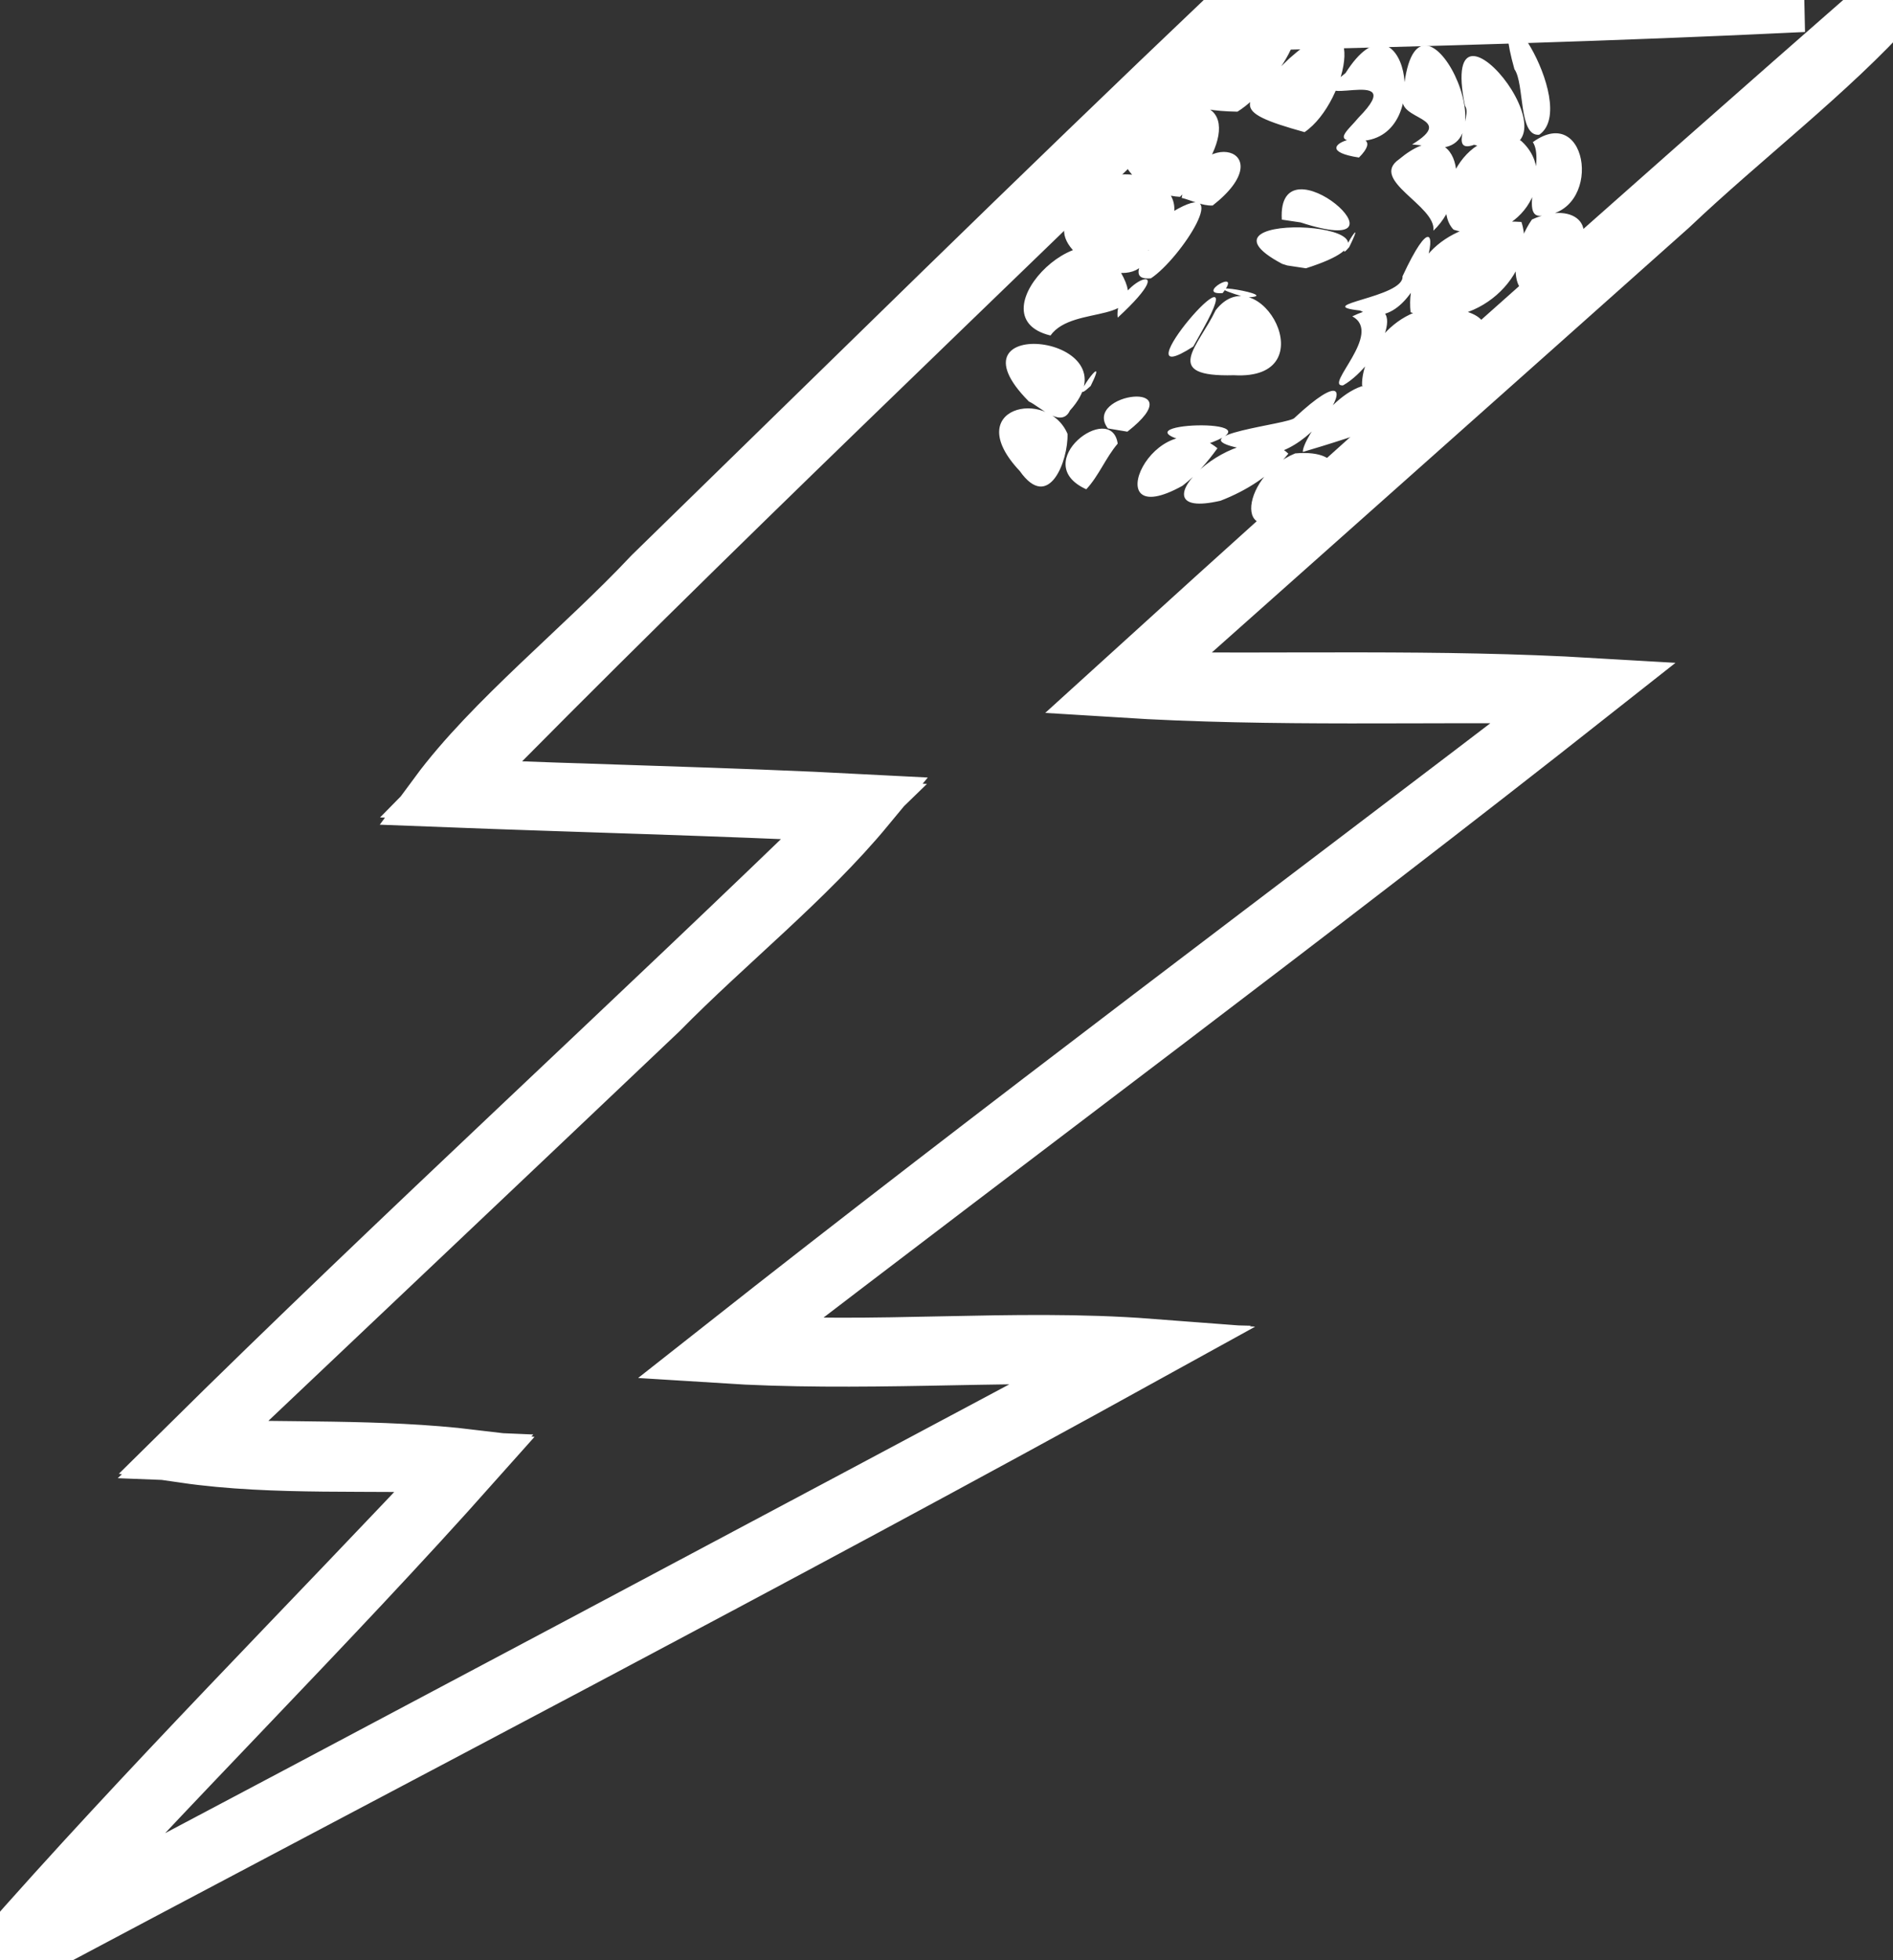 <?xml version="1.0" encoding="UTF-8" standalone="no"?>
<!-- Created with Inkscape (http://www.inkscape.org/) -->

<svg
   width="161.638mm"
   height="167.288mm"
   viewBox="0 0 572.734 592.752"
   id="svg2"
   version="1.1"
   inkscape:version="1.2.1 (0f2f062aeb, 2022-09-21, custom)"
   sodipodi:docname="lightning.svg"
   xmlns:inkscape="http://www.inkscape.org/namespaces/inkscape"
   xmlns:sodipodi="http://sodipodi.sourceforge.net/DTD/sodipodi-0.dtd"
   xmlns="http://www.w3.org/2000/svg"
   xmlns:svg="http://www.w3.org/2000/svg"
   xmlns:rdf="http://www.w3.org/1999/02/22-rdf-syntax-ns#"
   xmlns:cc="http://creativecommons.org/ns#"
   xmlns:dc="http://purl.org/dc/elements/1.1/">
  <rect x="0" y="0" width="572.734" height="592.752" fill="#333333" stroke="none"/>
  <defs
     id="defs4" />
  <sodipodi:namedview
     id="base"
     pagecolor="#ffffff"
     bordercolor="#666666"
     borderopacity="1.0"
     inkscape:pageopacity="0.0"
     inkscape:pageshadow="2"
     inkscape:zoom="0.70000001"
     inkscape:cx="316.42857"
     inkscape:cy="493.57142"
     inkscape:document-units="px"
     inkscape:current-layer="layer1"
     showgrid="false"
     fit-margin-top="0"
     fit-margin-left="0"
     fit-margin-right="0"
     fit-margin-bottom="0"
     inkscape:window-width="3763"
     inkscape:window-height="2096"
     inkscape:window-x="0"
     inkscape:window-y="27"
     inkscape:window-maximized="1"
     inkscape:showpageshadow="0"
     inkscape:pagecheckerboard="1"
     inkscape:deskcolor="#d1d1d1" />
  <g
     inkscape:label="Layer 1"
     inkscape:groupmode="layer"
     id="layer1"
     transform="translate(-57.089,-133.005)">
    <path
       style="fill:#ffffff;fill-opacity:1;stroke:#ffffff;stroke-width:18.75;stroke-miterlimit:4;stroke-dasharray:none;stroke-opacity:1"
       d="M 57.113,725.183 C 102.275,673.703 150.826,625.227 197.656,575.237 c -28.133,-1.233 -57.175,0.774 -84.602,-3.18 66.445,-65.644 135.486,-128.624 202.483,-193.705 -41.8,-2.05 -83.658,-3.042 -125.468,-4.661 16.44,-22.236 44.152,-44.213 64.81,-66.226 58.357,-56.86 116.403,-114.05 175.478,-170.167 57.456,-1.575 114.91,-4.287 172.392,-3.983 -57.12,2.776 -114.327,4.372 -171.504,5.69 -79.239,77.581 -160.13,153.584 -237.753,232.733 41.72,1.829 83.486,2.573 125.19,4.758 -18.159,21.933 -42.176,40.91 -62.572,61.647 -46.89,44.506 -93.88,88.908 -140.819,133.362 28.165,1.131 56.709,-0.167 84.566,3.161 C 155.484,624.494 107.052,672.062 62.995,721.232 175.407,661.84 287.679,602.14 399.857,542.292 c -41.518,-1.123 -83.324,2.238 -124.667,-0.404 85.841,-67.656 173.497,-132.995 260.326,-199.383 -46.477,-0.718 -93.196,1.011 -139.481,-1.901 76.968,-69.944 154.632,-139.161 232.942,-207.599 -18.656,20.87 -45.432,41.265 -67.123,61.852 -54.146,48.269 -108.386,96.432 -162.58,144.648 46.516,0.671 93.213,-0.905 139.583,1.833 -85.381,67.351 -172.713,132.208 -258.955,198.455 41.391,3.003 83.517,-1.825 124.914,1.332 C 290.462,604.225 174.492,664.391 59.173,725.717 Z m 2.872,-1.928 c 3.089,-4.502 -5.581,5.323 0,0 z"
       id="path4149"
       inkscape:connector-curvature="0" />
    <path
       style="fill:#000000"
       d=""
       id="path4147"
       inkscape:connector-curvature="0" />
    <path
       style="fill:#ffffff;fill-opacity:1;stroke-width:1.709"
       d="m 395.255,267.146 c -1.917,-13.165 -27.245,5.764 -9.507,13.81 3.832,-4.125 5.862,-9.533 9.507,-13.81 z m 30.179,1.395 c -19.016,-15.406 -37.699,26.472 -10.571,11.34 4.122,-3.164 7.543,-7.146 10.571,-11.34 z m -45.359,-4.334 c -5.969,-14.104 -32.619,-8.028 -14.435,11.245 8.823,12.531 14.669,-3.242 14.435,-11.245 z m 66.807,5.983 c -14.148,-13.617 -49.428,20.983 -20.482,14.209 7.793,-3.017 15.186,-7.655 20.482,-14.209 z m 2.06,-0.085 c -17.201,7.069 -19.277,32.554 3.062,15.355 12.294,-5.889 12.848,-16.75 -3.062,-15.355 z m -50.76,-6.57 c 20.725,-16.198 -13.853,-11.67 -5.904,-0.983 l 5.904,0.983 z m 23.663,3.914 c 25.639,-8.667 -30.901,-6.667 -4.152,-0.539 l 4.152,0.539 z m 10.555,1.141 c 19.292,11.823 44.844,-35.775 16.376,-9.254 -1.2,1.94 -35.846,5.263 -16.376,9.254 z M 380.799,257.143 c 20.765,-22.885 -39.093,-29.522 -12.401,-2.721 3.1,1.324 9.78,8.275 12.401,2.721 z m 70.476,12.52 c 10.783,-3.192 63.821,-19.032 26.016,-19.599 -12.476,-5.685 -26.395,16.165 -26.016,19.599 z m -64.2,-19.942 c 6.495,-13.123 -8.368,7.846 0,0 z m 43.321,-3.256 c 28.538,1.651 7.589,-36.49 -5.502,-19.654 -5.201,10.922 -16.684,20.262 5.502,19.654 z m -9.345,-13.915 c 16.769,-30.109 -27.161,20.894 -2.925,5.233 l 2.925,-5.233 z m -46.134,1.905 c 6.95,-9.787 30.655,-2.557 21.351,-18.945 -7.201,-23.807 -46.014,12.973 -21.351,18.945 z m 88.518,15.08 c 11.465,-6.539 21.837,-29.994 2.789,-20.871 9.517,5.104 -8.789,21.306 -2.789,20.871 z m 5.751,0.021 c 14.679,8.171 51.232,-16.243 31.67,-22.318 -19.274,-6.252 -32.002,11.938 -31.67,22.318 z m -73.918,-20.51 c 21.241,-19.566 -1.662,-10.77 0,0 z m 31.729,-7.416 c 6.44,-8.125 -8.708,0.642 0,0 z m 6.932,1.292 c 13.513,-0.246 -20.235,-5.907 0,0 z m -28.63,-5.753 c 9.041,-5.952 25.492,-31.438 6.565,-20.116 0.09,4.233 -17.894,21.13 -6.565,20.116 z m -0.757,-8.464 c 26.512,-22.041 -22.301,-35.24 -25.476,-6.463 -1.035,9.655 23.818,20.792 25.476,6.463 z m 64.067,18.201 c 19.585,10.625 29.36,-45.983 12.811,-10.347 0.606,6.396 -28.19,8.65 -12.811,10.347 z m 15.259,0.522 c 19.48,6.979 38.742,-11.824 33.533,-27.31 -21.518,-1.486 -35.223,11.094 -33.533,27.31 z m 36.712,-28.044 c -9.015,12.981 -5.702,33.936 9.97,13.688 12.001,-10.734 3.423,-19.831 -9.97,-13.688 z m -68.374,14.746 c 43.142,-13.752 -39.566,-18.5 -7.19,-1.341 l 1.538,0.487 5.652,0.854 z m 13.096,-6.403 c 6.175,-12.696 -5.523,6.476 0,0 z m -14.732,-7.471 c 37.096,12.075 -7.191,-26.868 -5.667,-0.84 l 5.667,0.841 z M 423.976,195.153 c 21.77,-17.013 -4.822,-24.807 -9.384,-2.319 3.092,0.764 6.127,2.424 9.384,2.319 z m -9.892,-2.626 c 15.901,-14.935 18.316,-35.581 -8.887,-24.653 -17.828,8.217 -5.437,23.794 8.887,24.653 z m 76.681,10.234 c 12.322,-11.615 8.107,-37.036 -10.382,-21.592 -9.148,6.342 11.364,14.066 10.382,21.592 z m 6.125,-0.309 c 19.347,6.208 32.973,-15.861 20.312,-26.949 -18.43,-5.805 -27.353,20.124 -20.312,26.949 z m 25.884,-4.188 c 19.612,-0.101 15.22,-34.674 -1.921,-22.279 3.724,5.532 -3.751,22.014 1.921,22.279 z m -54.525,-17.622 c 11.251,-11.246 -19.949,-3.049 0,0 z m -16.458,-7.683 c 13.476,-9.182 20.181,-44.32 -4.549,-22.332 -14.324,13.989 -19.165,15.752 4.549,22.332 z m 17.233,2.662 c 22.611,-1.265 12.535,-47.99 -4.834,-20.533 -16.038,12.832 20.694,-3.542 3.992,13.411 -3.308,4.064 -8.655,7.646 0.842,7.122 z m -37.549,-8.846 c 12.54,-7.742 30.89,-37.74 2.437,-22.119 -19.571,8.032 -32.063,21.62 -2.437,22.119 z m 56.088,10.23 c 30.761,8.136 -2.891,-59.79 -5.971,-14.624 -2.042,7.163 16.49,5.909 2.742,14.3 l 3.229,0.326 z m 15.503,-0.211 c 39.61,9.759 -11.618,-55.088 -2.733,-11.77 2.328,2.915 -5.206,14.615 2.733,11.77 z m -79.116,-27.071 c -17.822,19.989 -40.767,45.724 -55.731,62.507 18.577,-20.836 37.154,-41.671 55.731,-62.507 z m 98.837,24.025 c 13.047,-8.951 -17.357,-54.797 -7.501,-19.823 3.115,4.368 1.16,20.451 7.501,19.823 z"
       id="path4168"
       inkscape:connector-curvature="0"
       sodipodi:nodetypes="cccsccccscccsscsccccssccccssccsccsscsscccssccscsssccscscsccsssccscccsscsccccsccscsscccsssscccscssscsscssssssccscsssscsssssscccsssscssscssscssccscscscccsccscssscscsssscscsssscsccsscscssssscccsssssccssssccccsscssssscssccssscsscsscsccssssccsccscssccssssssssssscsssssscscscscssscscscsssssssccsscsccssssscccsscscssssccccscscscssscccccscsssccsssscssssssscsccscccsssscscsscsccsccsccssscccccccccccccccccccc" />
  </g>
</svg>
